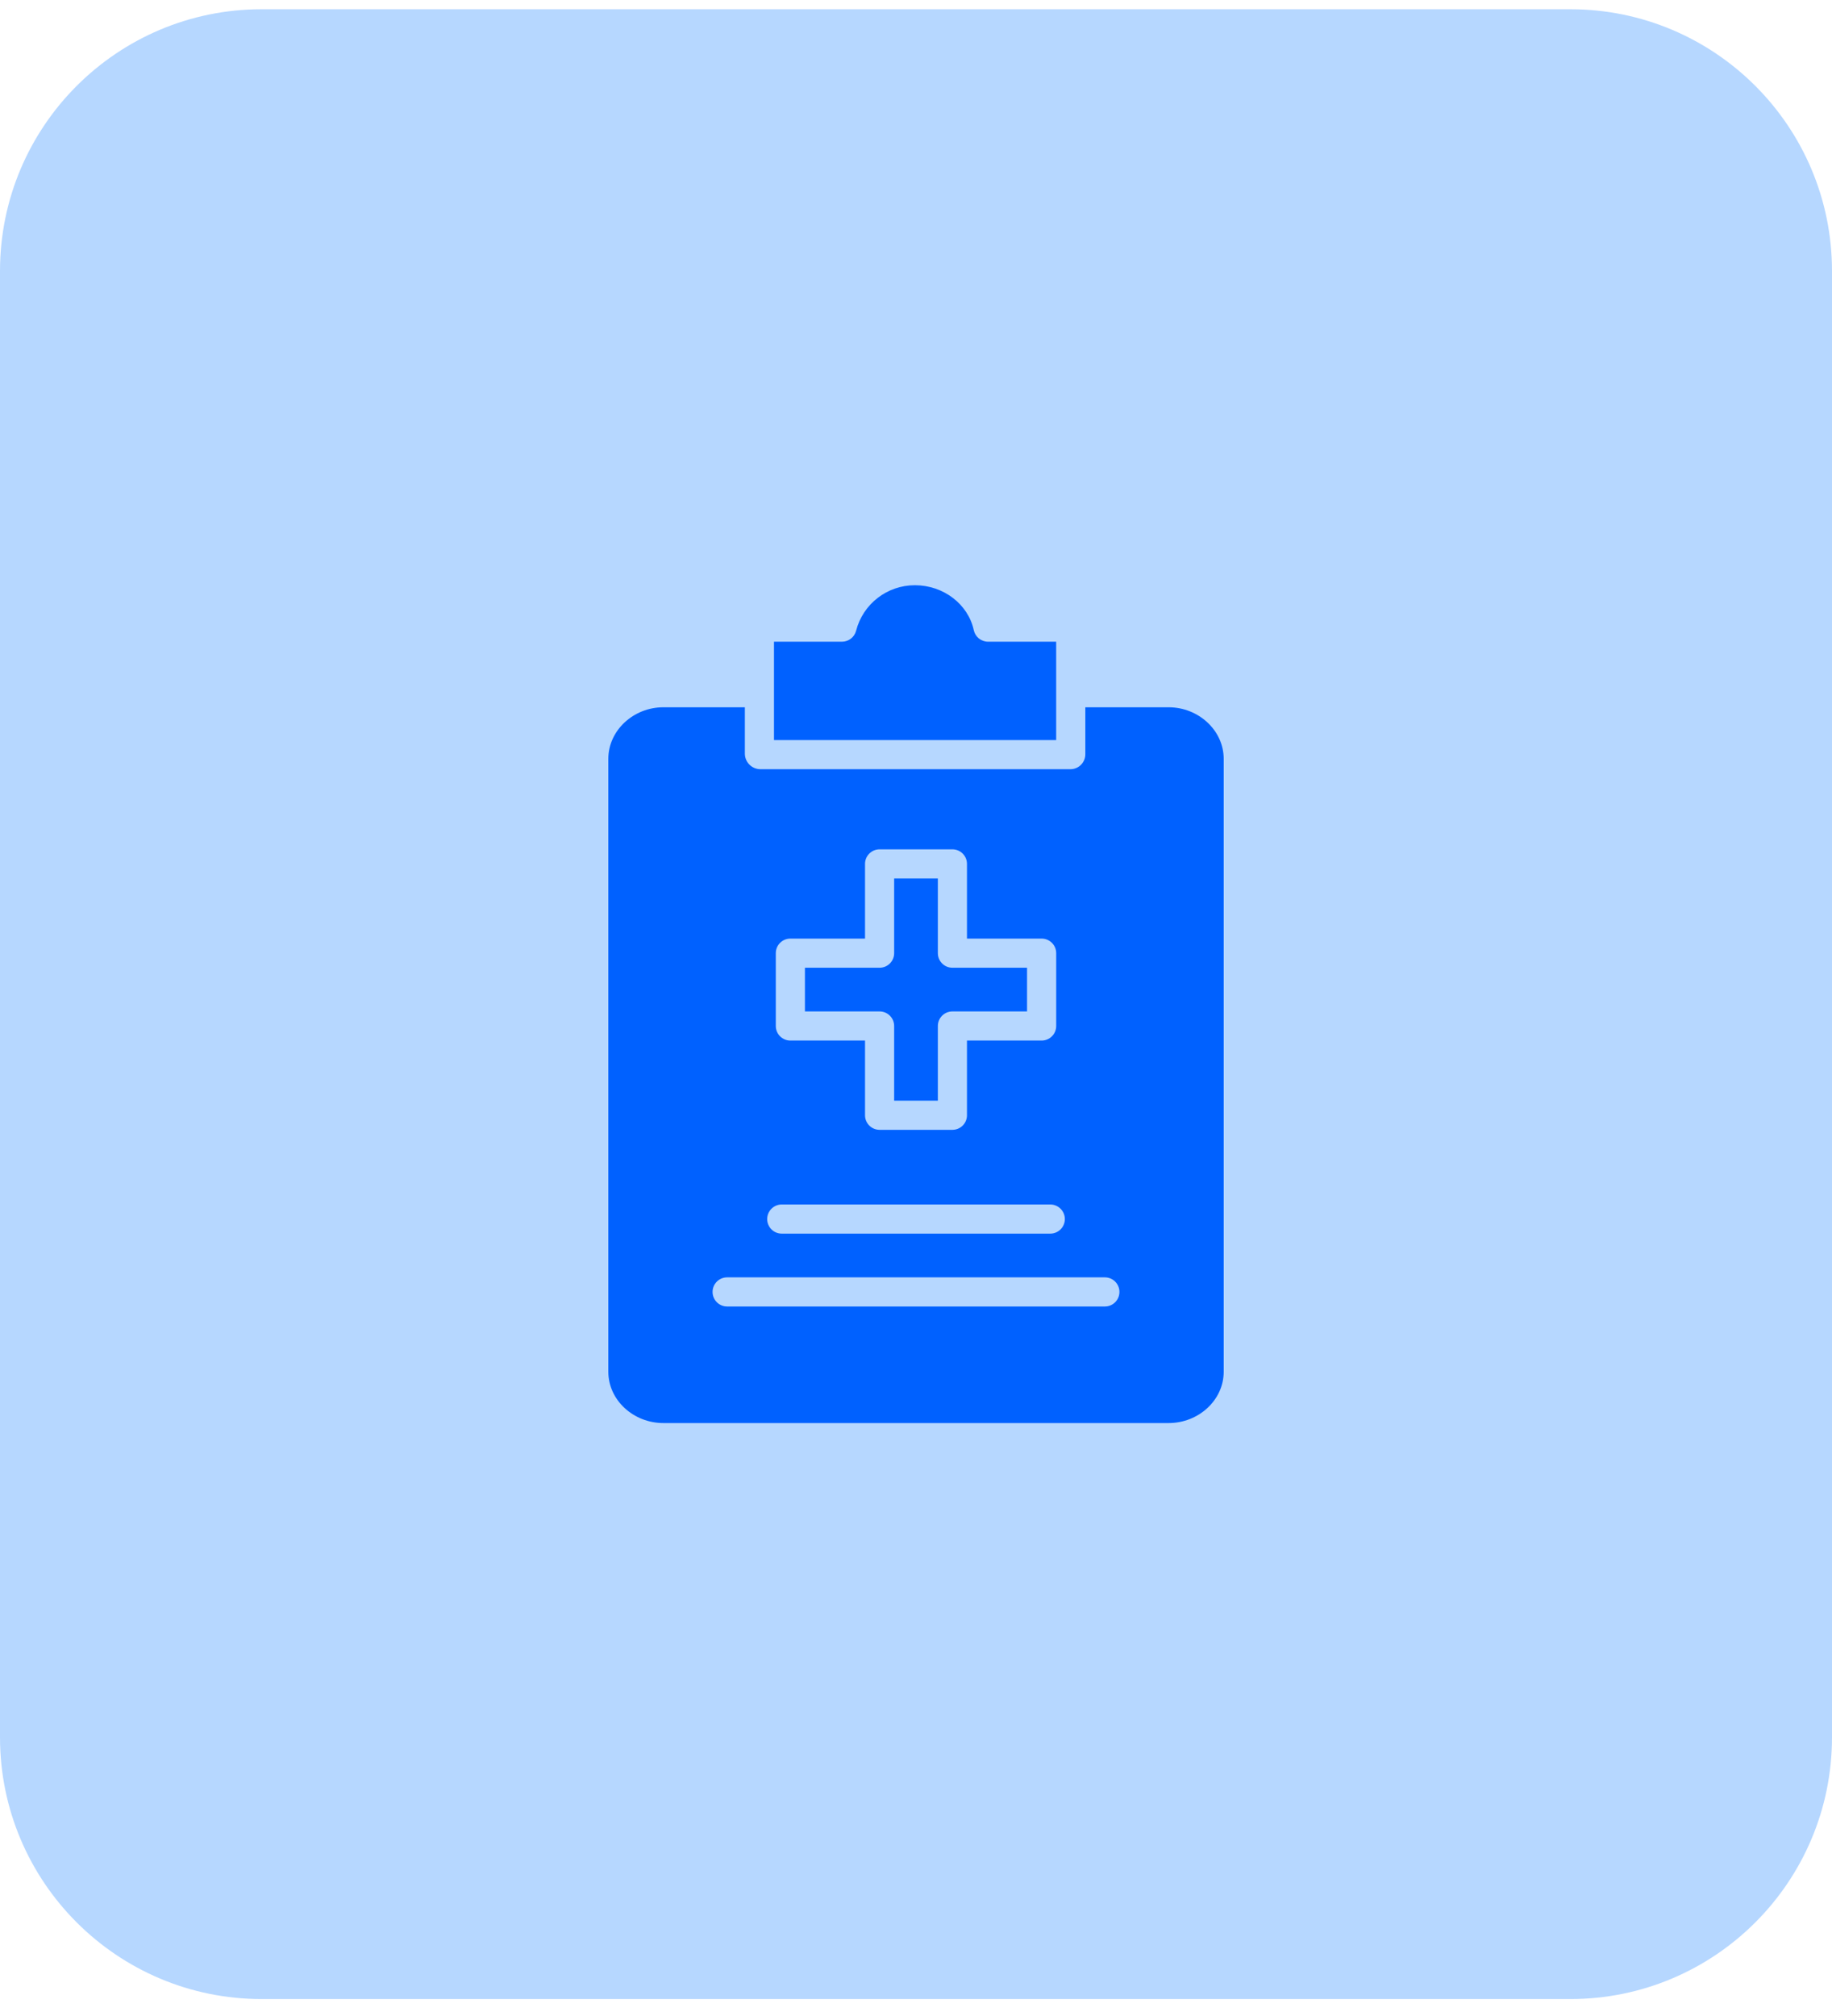 <svg width="70" height="77" viewBox="0 0 70 77" fill="none" xmlns="http://www.w3.org/2000/svg">
<path d="M0 10.353C0 4.83 4.477 0.353 10 0.353H60C65.523 0.353 70 4.83 70 10.353V66.353C70 71.876 65.523 76.353 60 76.353H10C4.477 76.353 0 71.876 0 66.353V10.353Z" fill="#B6D7FF"/>
<g clip-path="url(#clip0_110_741)">
<g clip-path="url(#clip1_110_741)">
<path d="M25.348 54.353H44.652C45.8 54.353 46.757 53.474 46.757 52.395V28.982C46.757 27.902 45.8 27.014 44.652 27.014H41.47V28.802C41.474 29.112 41.229 29.369 40.919 29.379H29.043C28.727 29.372 28.471 29.118 28.461 28.802V27.014H25.348C24.2 27.014 23.244 27.902 23.244 28.982V52.395C23.244 53.474 24.2 54.353 25.348 54.353ZM29.643 36.405C29.643 36.098 29.893 35.849 30.2 35.849H33.052V32.996C33.052 32.689 33.301 32.44 33.609 32.44H36.391C36.699 32.44 36.948 32.689 36.948 32.996V35.849H39.8C40.107 35.849 40.357 36.098 40.357 36.405V39.188C40.357 39.495 40.107 39.744 39.8 39.744H36.948V42.596C36.948 42.904 36.699 43.153 36.391 43.153H33.609C33.301 43.153 33.052 42.904 33.052 42.596V39.744H30.2C29.893 39.744 29.643 39.495 29.643 39.188V36.405ZM29.87 46.005H40.13C40.438 46.005 40.687 46.254 40.687 46.562C40.687 46.869 40.438 47.118 40.13 47.118H29.87C29.563 47.118 29.314 46.869 29.314 46.562C29.314 46.254 29.563 46.005 29.87 46.005ZM27.783 48.788H42.217C42.525 48.788 42.773 49.037 42.773 49.344C42.773 49.652 42.525 49.901 42.217 49.901H27.783C27.476 49.901 27.227 49.652 27.227 49.344C27.227 49.037 27.476 48.788 27.783 48.788Z" fill="#0061FF"/>
<path d="M40.356 24.51H37.752C37.49 24.509 37.264 24.326 37.208 24.07C36.993 23.076 36.049 22.353 34.962 22.353H34.955C33.898 22.352 32.974 23.067 32.711 24.091C32.648 24.337 32.426 24.509 32.172 24.51H29.574V28.266H40.356V24.51Z" fill="#0061FF"/>
<path d="M34.165 39.188V42.04H35.835V39.188C35.835 38.88 36.084 38.631 36.391 38.631H39.243V36.962H36.391C36.084 36.962 35.835 36.713 35.835 36.405V33.553H34.165V36.405C34.165 36.713 33.916 36.962 33.609 36.962H30.756V38.631H33.609C33.916 38.631 34.165 38.88 34.165 39.188Z" fill="#0061FF"/>
</g>
</g>
<defs>
<clipPath id="clip0_110_741">
<rect width="32" height="32" fill="white" transform="translate(19 22.353)"/>
</clipPath>
<clipPath id="clip1_110_741">
<rect width="32" height="32" fill="white" transform="translate(19 22.353)"/>
</clipPath>
</defs>
</svg>
